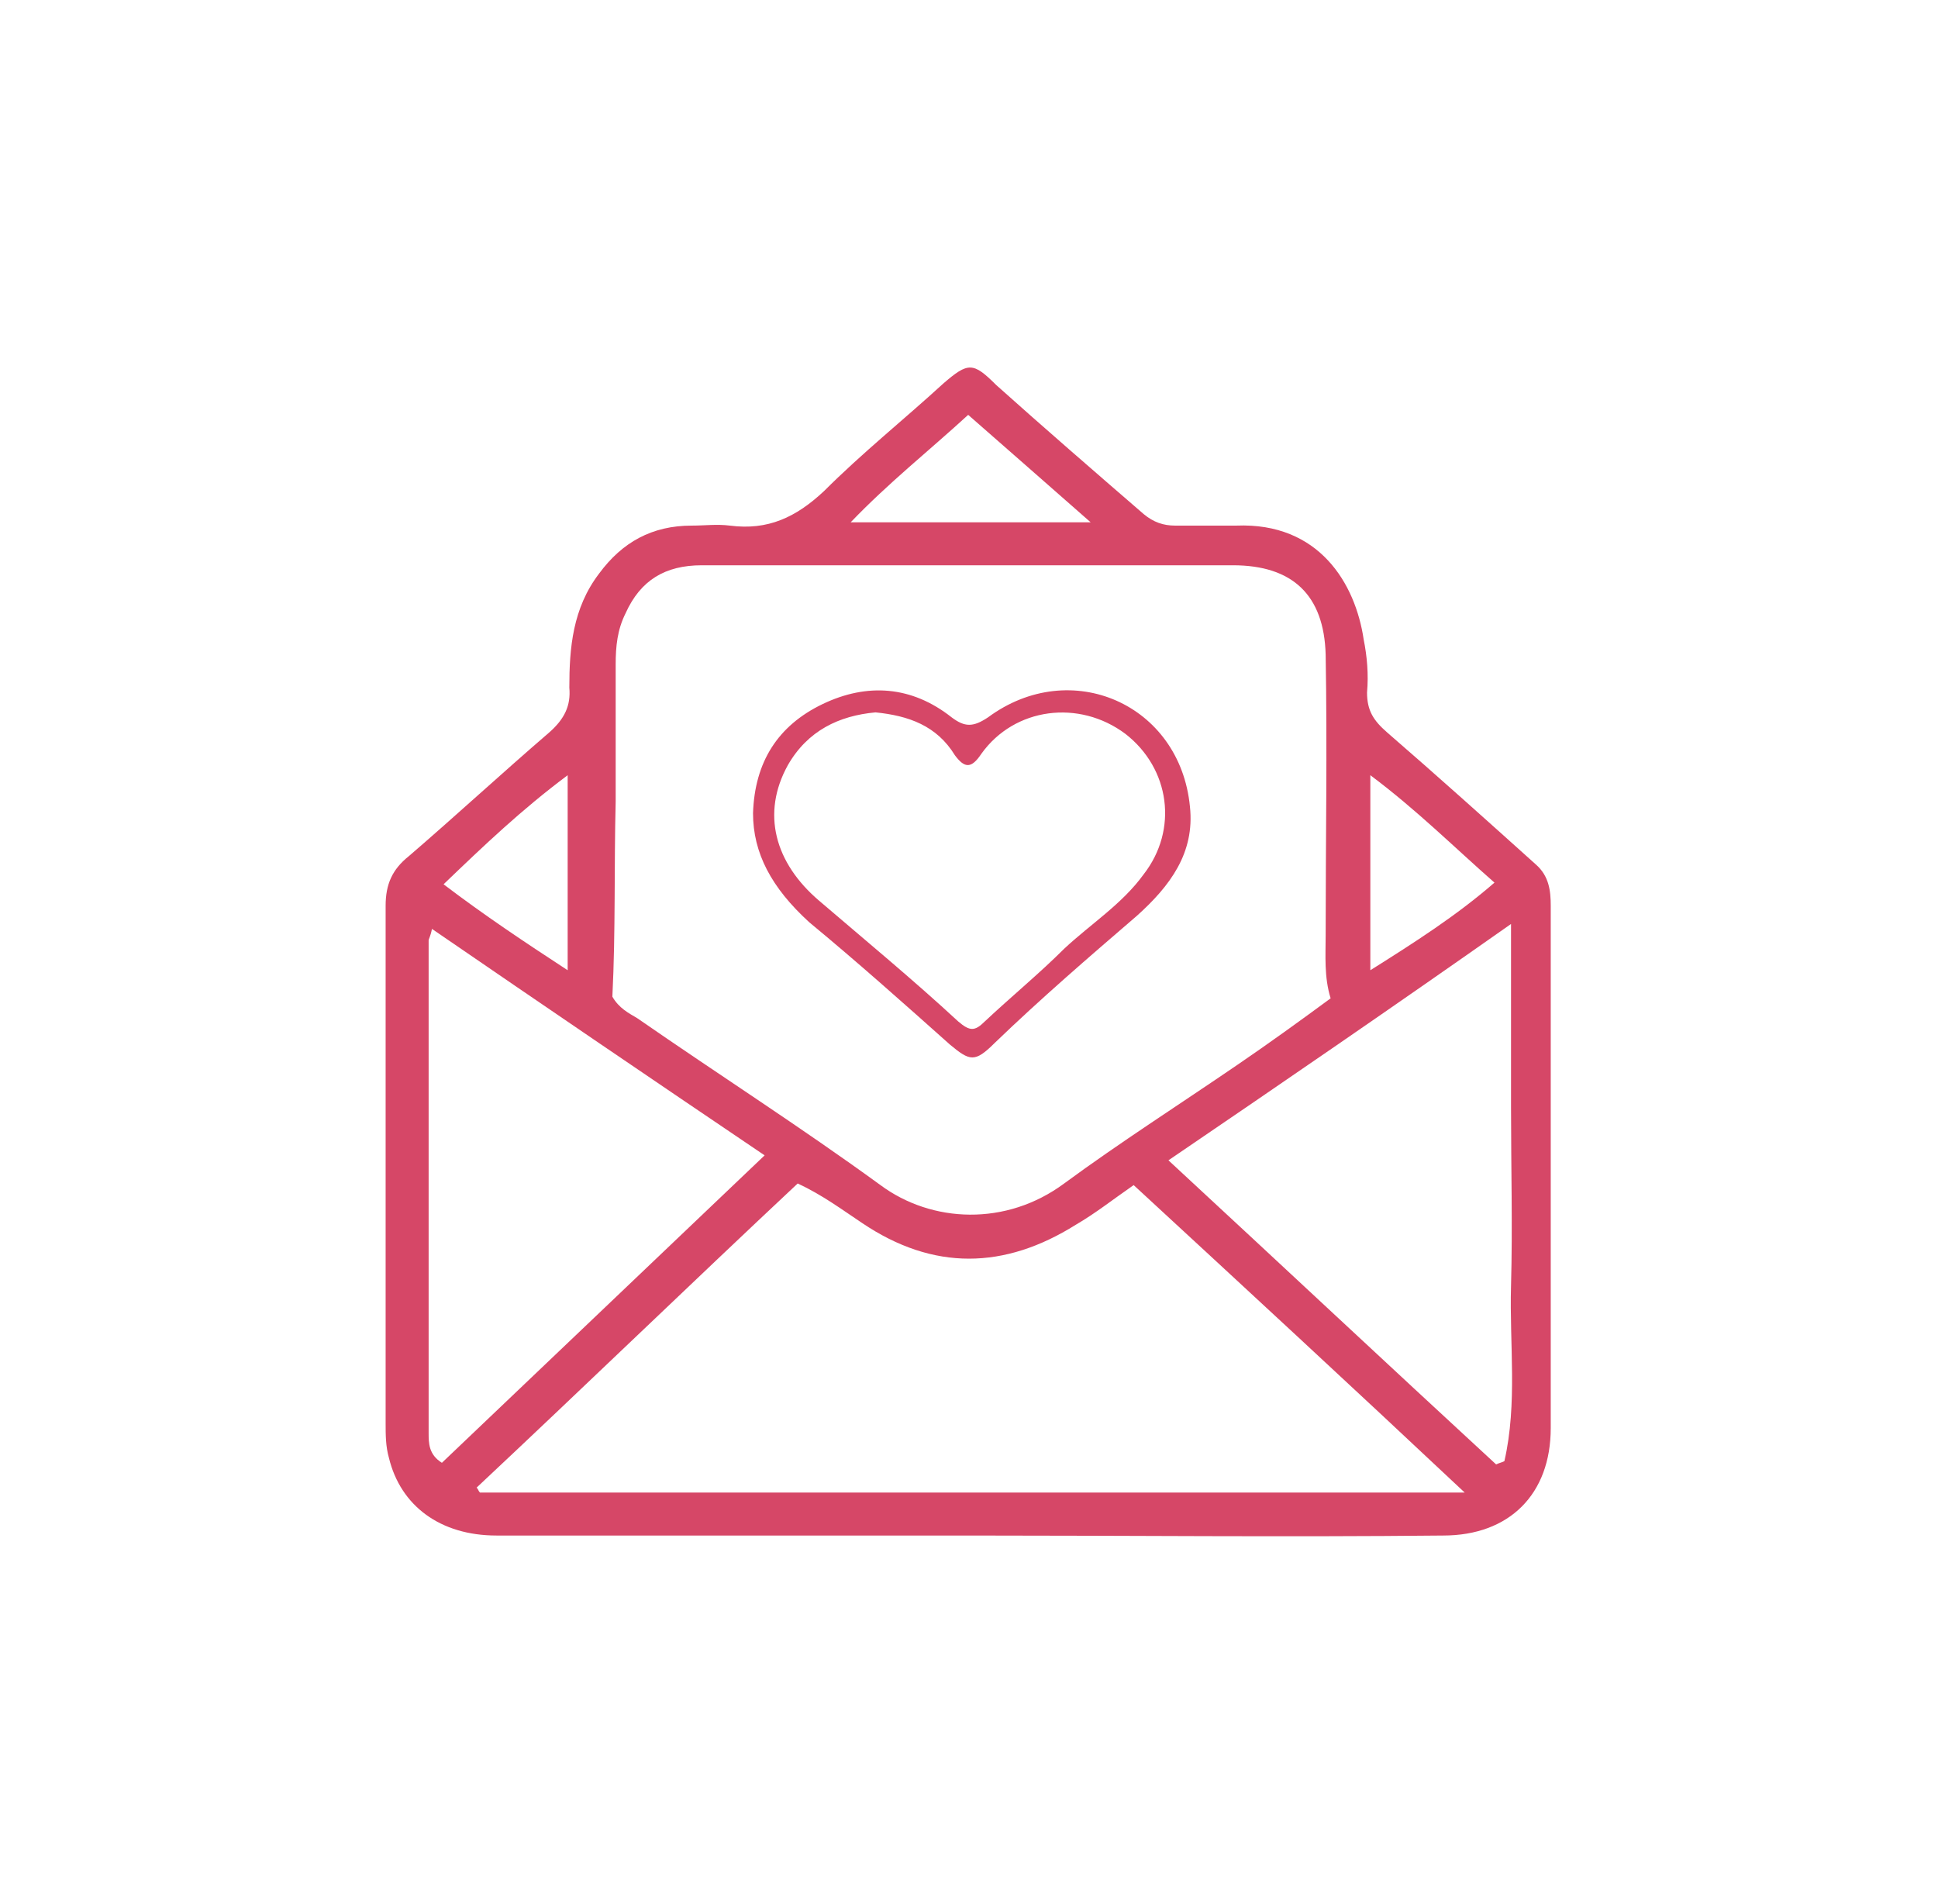 <svg width="57" height="56" viewBox="0 0 57 56" fill="none" xmlns="http://www.w3.org/2000/svg">
<path d="M28.524 45.16C23.9 45.16 19.227 45.16 14.603 45.16C12.948 45.16 11.78 44.285 11.439 42.875C11.342 42.535 11.342 42.194 11.342 41.854C11.342 36.799 11.342 31.694 11.342 26.639C11.342 26.007 11.537 25.569 12.023 25.181C13.435 23.965 14.749 22.75 16.161 21.535C16.599 21.146 16.794 20.757 16.745 20.222C16.745 19.056 16.842 17.889 17.621 16.868C18.302 15.944 19.179 15.458 20.347 15.458C20.736 15.458 21.077 15.41 21.466 15.458C22.586 15.604 23.413 15.215 24.241 14.438C25.361 13.319 26.578 12.347 27.746 11.278C28.476 10.646 28.622 10.646 29.303 11.326C30.715 12.59 32.175 13.854 33.636 15.118C33.928 15.361 34.22 15.458 34.56 15.458C35.145 15.458 35.777 15.458 36.361 15.458C38.795 15.361 39.866 17.16 40.109 18.812C40.207 19.299 40.255 19.833 40.207 20.368C40.207 20.903 40.402 21.194 40.791 21.535C42.251 22.799 43.712 24.111 45.172 25.424C45.561 25.764 45.61 26.201 45.61 26.639C45.61 30.819 45.61 35 45.61 39.181C45.61 40.104 45.61 41.076 45.61 42C45.61 43.944 44.393 45.16 42.446 45.16C37.822 45.208 33.197 45.16 28.524 45.16ZM18.011 29.312C18.205 29.653 18.497 29.799 18.741 29.944C21.126 31.597 23.56 33.153 25.896 34.854C27.405 35.972 29.595 36.069 31.299 34.806C32.954 33.59 34.706 32.472 36.41 31.306C37.335 30.674 38.211 30.042 39.136 29.361C38.941 28.729 38.99 28.097 38.99 27.514C38.99 24.743 39.039 22.021 38.99 19.25C38.941 17.5 38.016 16.625 36.264 16.625C33.879 16.625 31.445 16.625 29.06 16.625C26.237 16.625 23.462 16.625 20.639 16.625C19.568 16.625 18.838 17.062 18.4 18.035C18.157 18.521 18.108 19.007 18.108 19.542C18.108 20.903 18.108 22.215 18.108 23.576C18.059 25.521 18.108 27.368 18.011 29.312ZM43.079 43.896C39.769 40.785 36.556 37.819 33.343 34.854C32.711 35.292 32.224 35.681 31.64 36.021C29.547 37.333 27.454 37.382 25.361 35.972C24.776 35.583 24.192 35.146 23.462 34.806C20.298 37.771 17.183 40.785 14.019 43.75C14.068 43.799 14.068 43.847 14.116 43.896C23.706 43.896 33.246 43.896 43.079 43.896ZM34.366 34.125C37.676 37.188 40.84 40.153 44.004 43.069C44.101 43.021 44.15 43.021 44.247 42.972C44.636 41.271 44.393 39.521 44.442 37.819C44.49 36.069 44.442 34.319 44.442 32.569C44.442 30.868 44.442 29.118 44.442 27.174C40.986 29.604 37.724 31.84 34.366 34.125ZM12.705 27.319C12.656 27.562 12.607 27.611 12.607 27.66C12.607 32.472 12.607 37.333 12.607 42.146C12.607 42.438 12.607 42.778 12.997 43.021C16.112 40.056 19.276 37.042 22.489 33.979C19.179 31.743 15.966 29.556 12.705 27.319ZM28.476 12.201C27.308 13.271 26.139 14.194 25.02 15.361C27.405 15.361 29.644 15.361 32.078 15.361C30.812 14.243 29.693 13.271 28.476 12.201ZM40.304 28.535C41.618 27.708 42.835 26.931 43.955 25.958C42.738 24.889 41.667 23.819 40.304 22.799C40.304 24.743 40.304 26.542 40.304 28.535ZM13.046 26.007C14.262 26.931 15.431 27.708 16.696 28.535C16.696 26.542 16.696 24.792 16.696 22.799C15.333 23.819 14.262 24.84 13.046 26.007Z" fill="#D64767"/>
<path d="M22.148 23.917C22.197 22.41 22.878 21.34 24.192 20.708C25.507 20.076 26.821 20.174 27.989 21.097C28.378 21.389 28.622 21.389 29.06 21.097C31.494 19.299 34.706 20.708 34.998 23.722C35.145 25.083 34.414 26.056 33.441 26.931C32.029 28.146 30.618 29.361 29.255 30.674C28.671 31.257 28.525 31.208 27.94 30.722C26.578 29.507 25.215 28.292 23.803 27.125C22.683 26.104 22.148 25.083 22.148 23.917ZM25.75 20.951C24.679 21.049 23.754 21.486 23.17 22.507C22.391 23.917 22.781 25.375 24.095 26.493C25.458 27.66 26.87 28.826 28.184 30.042C28.525 30.333 28.671 30.333 28.963 30.042C29.741 29.312 30.569 28.632 31.299 27.903C32.078 27.174 33.003 26.59 33.636 25.715C34.658 24.403 34.414 22.604 33.1 21.583C31.737 20.562 29.839 20.806 28.865 22.167C28.573 22.604 28.378 22.604 28.087 22.215C27.551 21.34 26.724 21.049 25.75 20.951Z" fill="#D64767"/>
</svg>
